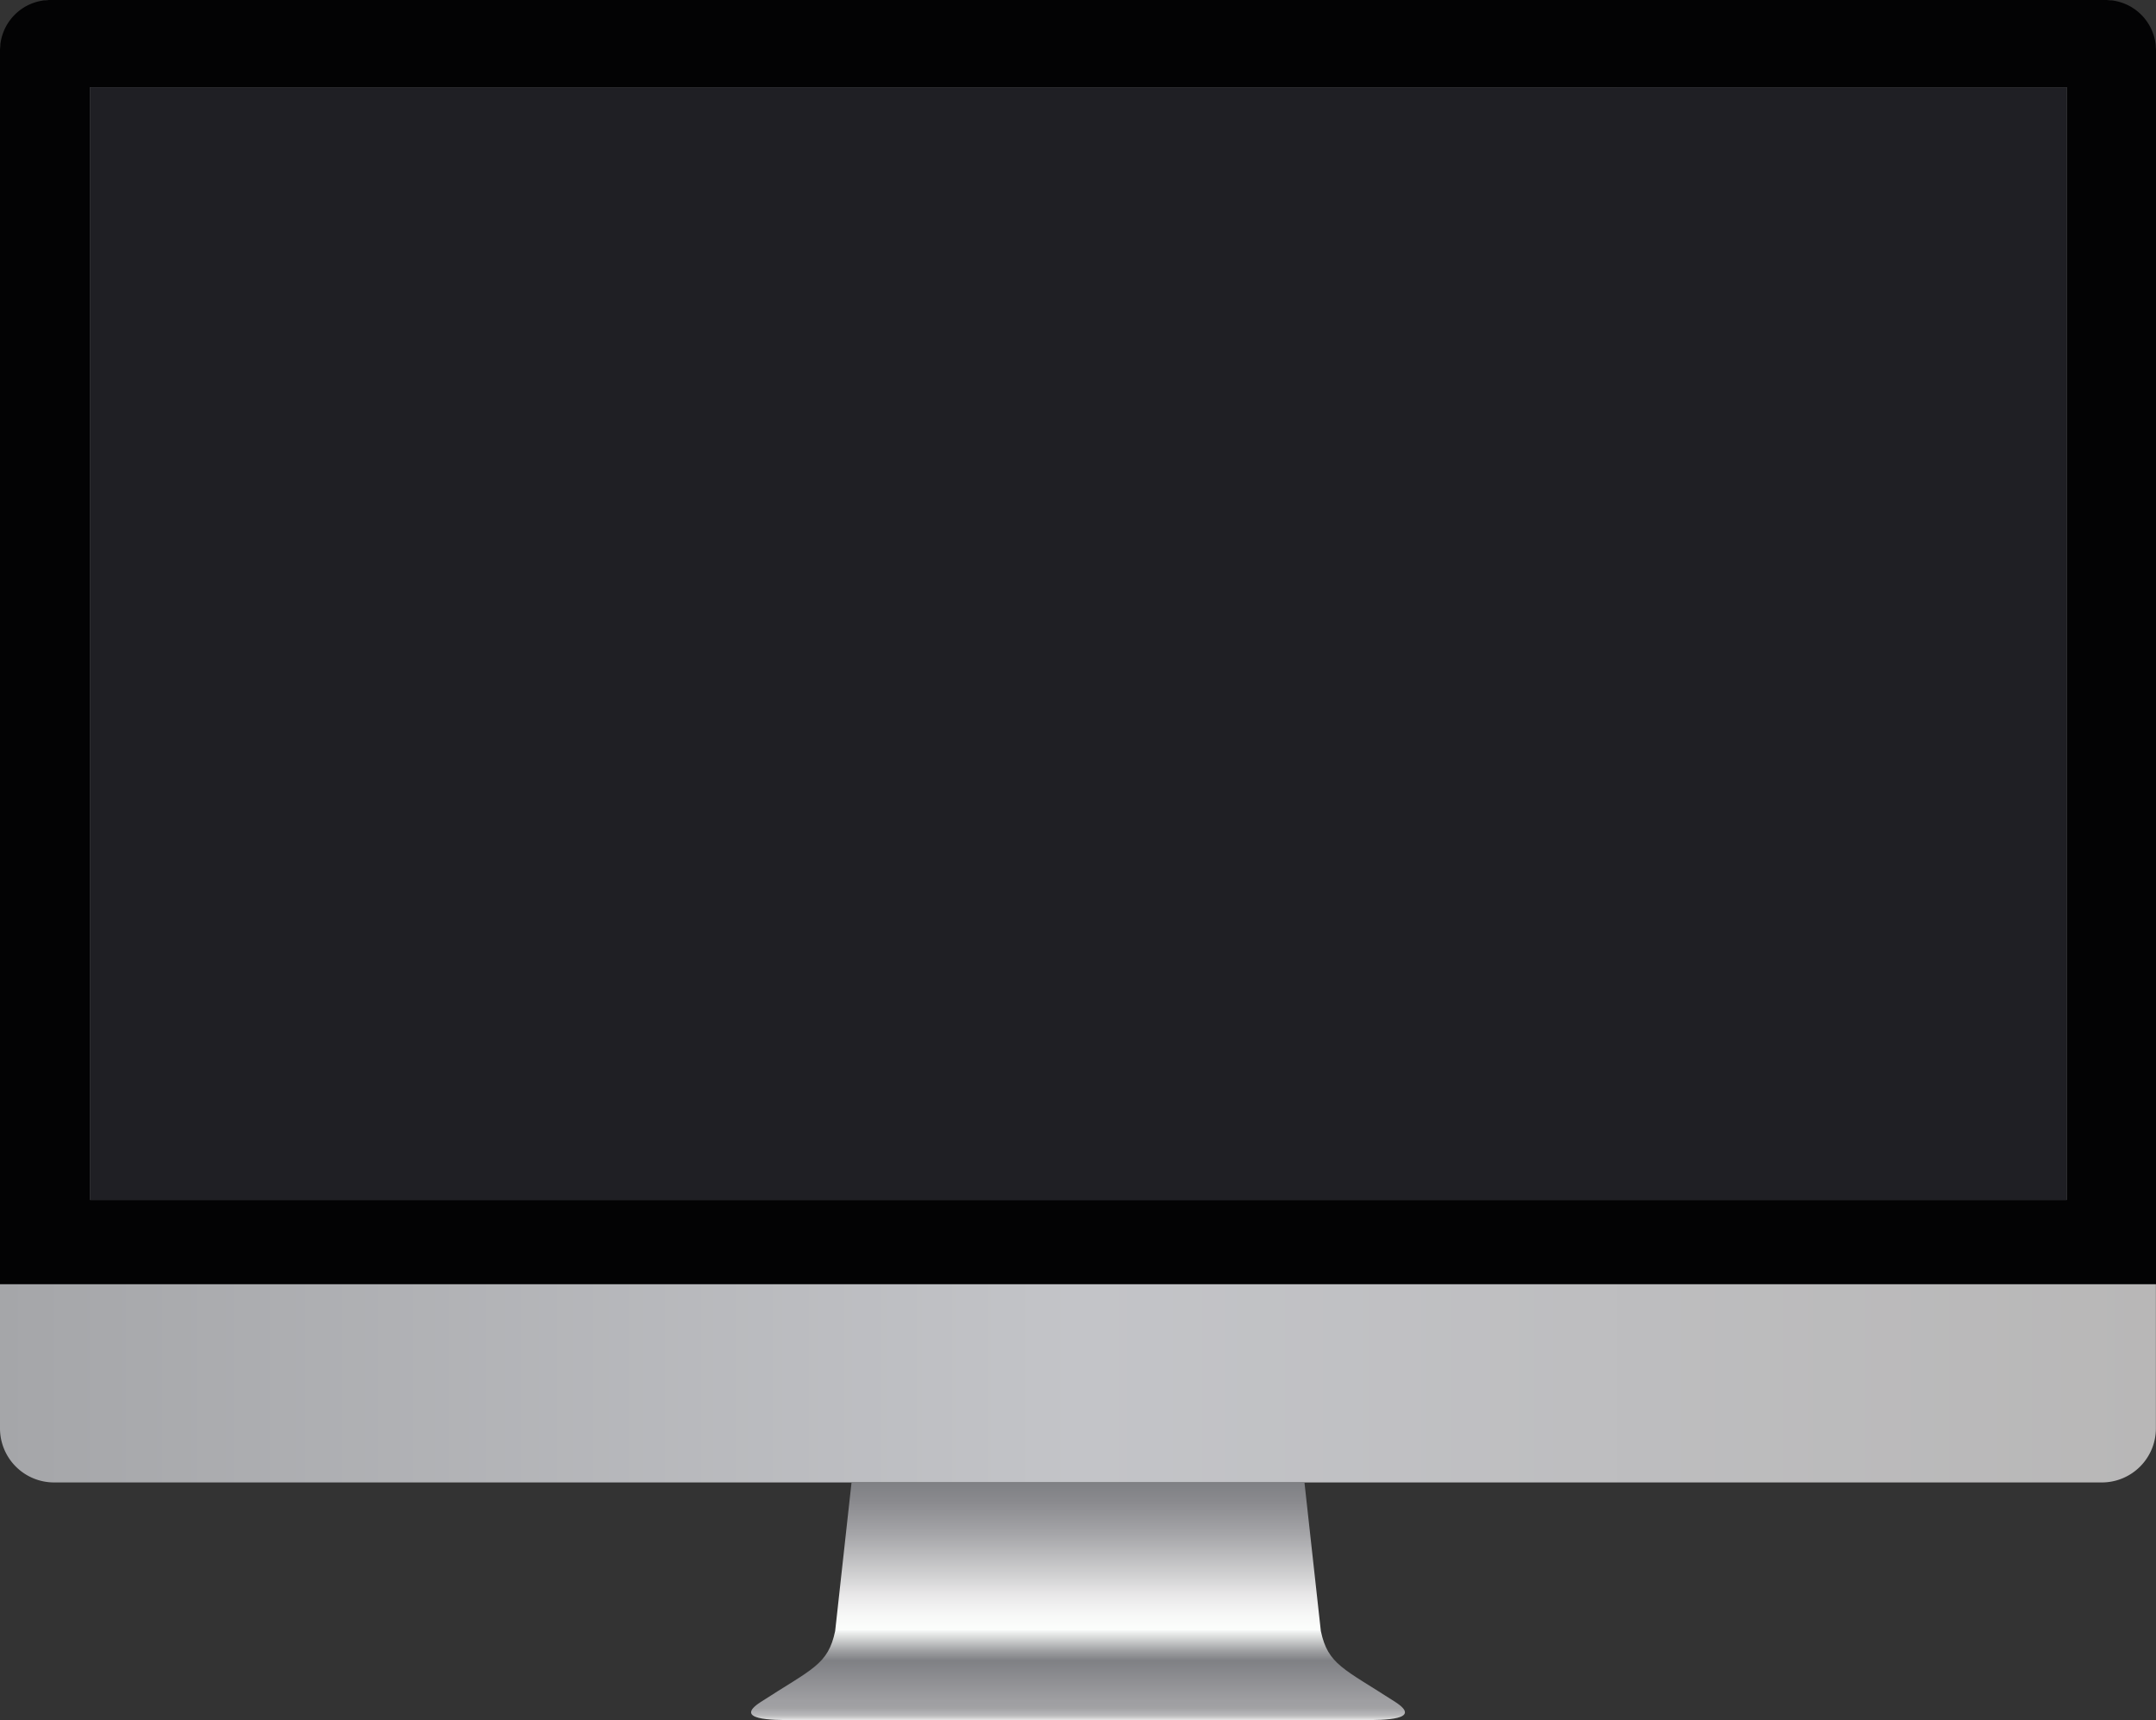 <svg xmlns="http://www.w3.org/2000/svg" xmlns:xlink="http://www.w3.org/1999/xlink" viewBox="0 0 425.36 339.28"><rect x="0" y="0" width="425.36" height="339.28" fill="#333333" stroke="none"/><defs><style>.cls-1{fill:none;}.cls-2{fill:url(#Unbenannter_Verlauf_191);}.cls-3{fill:#030304;}.cls-4{fill:url(#iMac_Silber_Standfuß);}.cls-5{clip-path:url(#clip-path);}.cls-6{fill:#1f1f24;}</style><linearGradient id="Unbenannter_Verlauf_191" y1="146.2" x2="425.36" y2="146.2" gradientUnits="userSpaceOnUse"><stop offset="0" stop-color="#a5a6a9"/><stop offset="0.5" stop-color="#c3c4c8"/><stop offset="1" stop-color="#b8b7b7"/></linearGradient><linearGradient id="iMac_Silber_Standfuß" x1="212.68" y1="339.28" x2="212.68" y2="292.41" gradientUnits="userSpaceOnUse"><stop offset="0" stop-color="#efefef"/><stop offset="0" stop-color="#e8e8e8"/><stop offset="0.01" stop-color="#cdcdce"/><stop offset="0.02" stop-color="#b9b9bb"/><stop offset="0.04" stop-color="#aaaaad"/><stop offset="0.05" stop-color="#a2a2a4"/><stop offset="0.07" stop-color="#9f9fa2"/><stop offset="0.08" stop-color="#9f9fa2"/><stop offset="0.25" stop-color="#7f8084"/><stop offset="0.29" stop-color="#9fa0a2"/><stop offset="0.37" stop-color="#eef0ef"/><stop offset="0.38" stop-color="#fcfefc"/><stop offset="0.44" stop-color="#f7f8f7"/><stop offset="0.53" stop-color="#e8e7e8"/><stop offset="0.6" stop-color="#d3d3d4"/><stop offset="0.78" stop-color="#a6a6a9"/><stop offset="0.92" stop-color="#8a8a8e"/><stop offset="1" stop-color="#7f8084"/></linearGradient><clipPath id="clip-path"><rect id="BACKUP_DISPLAY" data-name="BACKUP DISPLAY" class="cls-1" x="17.77" y="17.23" width="389.99" height="219.46"/></clipPath></defs><g id="Layer_2" data-name="Layer 2"><g id="Website_Homepage" data-name="Website Homepage"><g id="iMac"><path id="display_frame" data-name="display frame" class="cls-2" d="M414.69,0h-404A10.67,10.67,0,0,0,0,10.67V281.74a10.67,10.67,0,0,0,10.67,10.67h404a10.67,10.67,0,0,0,10.67-10.67V10.67A10.67,10.67,0,0,0,414.69,0Zm-6.94,236.68h-390V17.23h390Z"/><path id="display_edge" data-name="display edge" class="cls-3" d="M415.43,0H9.93A9.92,9.92,0,0,0,0,9.93V253.31H425.36V9.93A9.93,9.93,0,0,0,415.43,0Zm-7.68,236.68h-390V17.23h390Z"/><path id="Standfuß" class="cls-4" d="M275.29,335.72c-10.24-6.63-13.28-7.35-14.7-14l-3.23-29.3H168l-3.23,29.3c-1.41,6.66-4.46,7.38-14.69,14-5.51,3.56,2.37,3.56,6.15,3.56H269.13C272.91,339.28,280.8,339.28,275.29,335.72Z"/><g class="cls-5"><rect class="cls-6" x="12.47" y="8.74" width="400.42" height="234.54"/></g></g></g></g></svg>